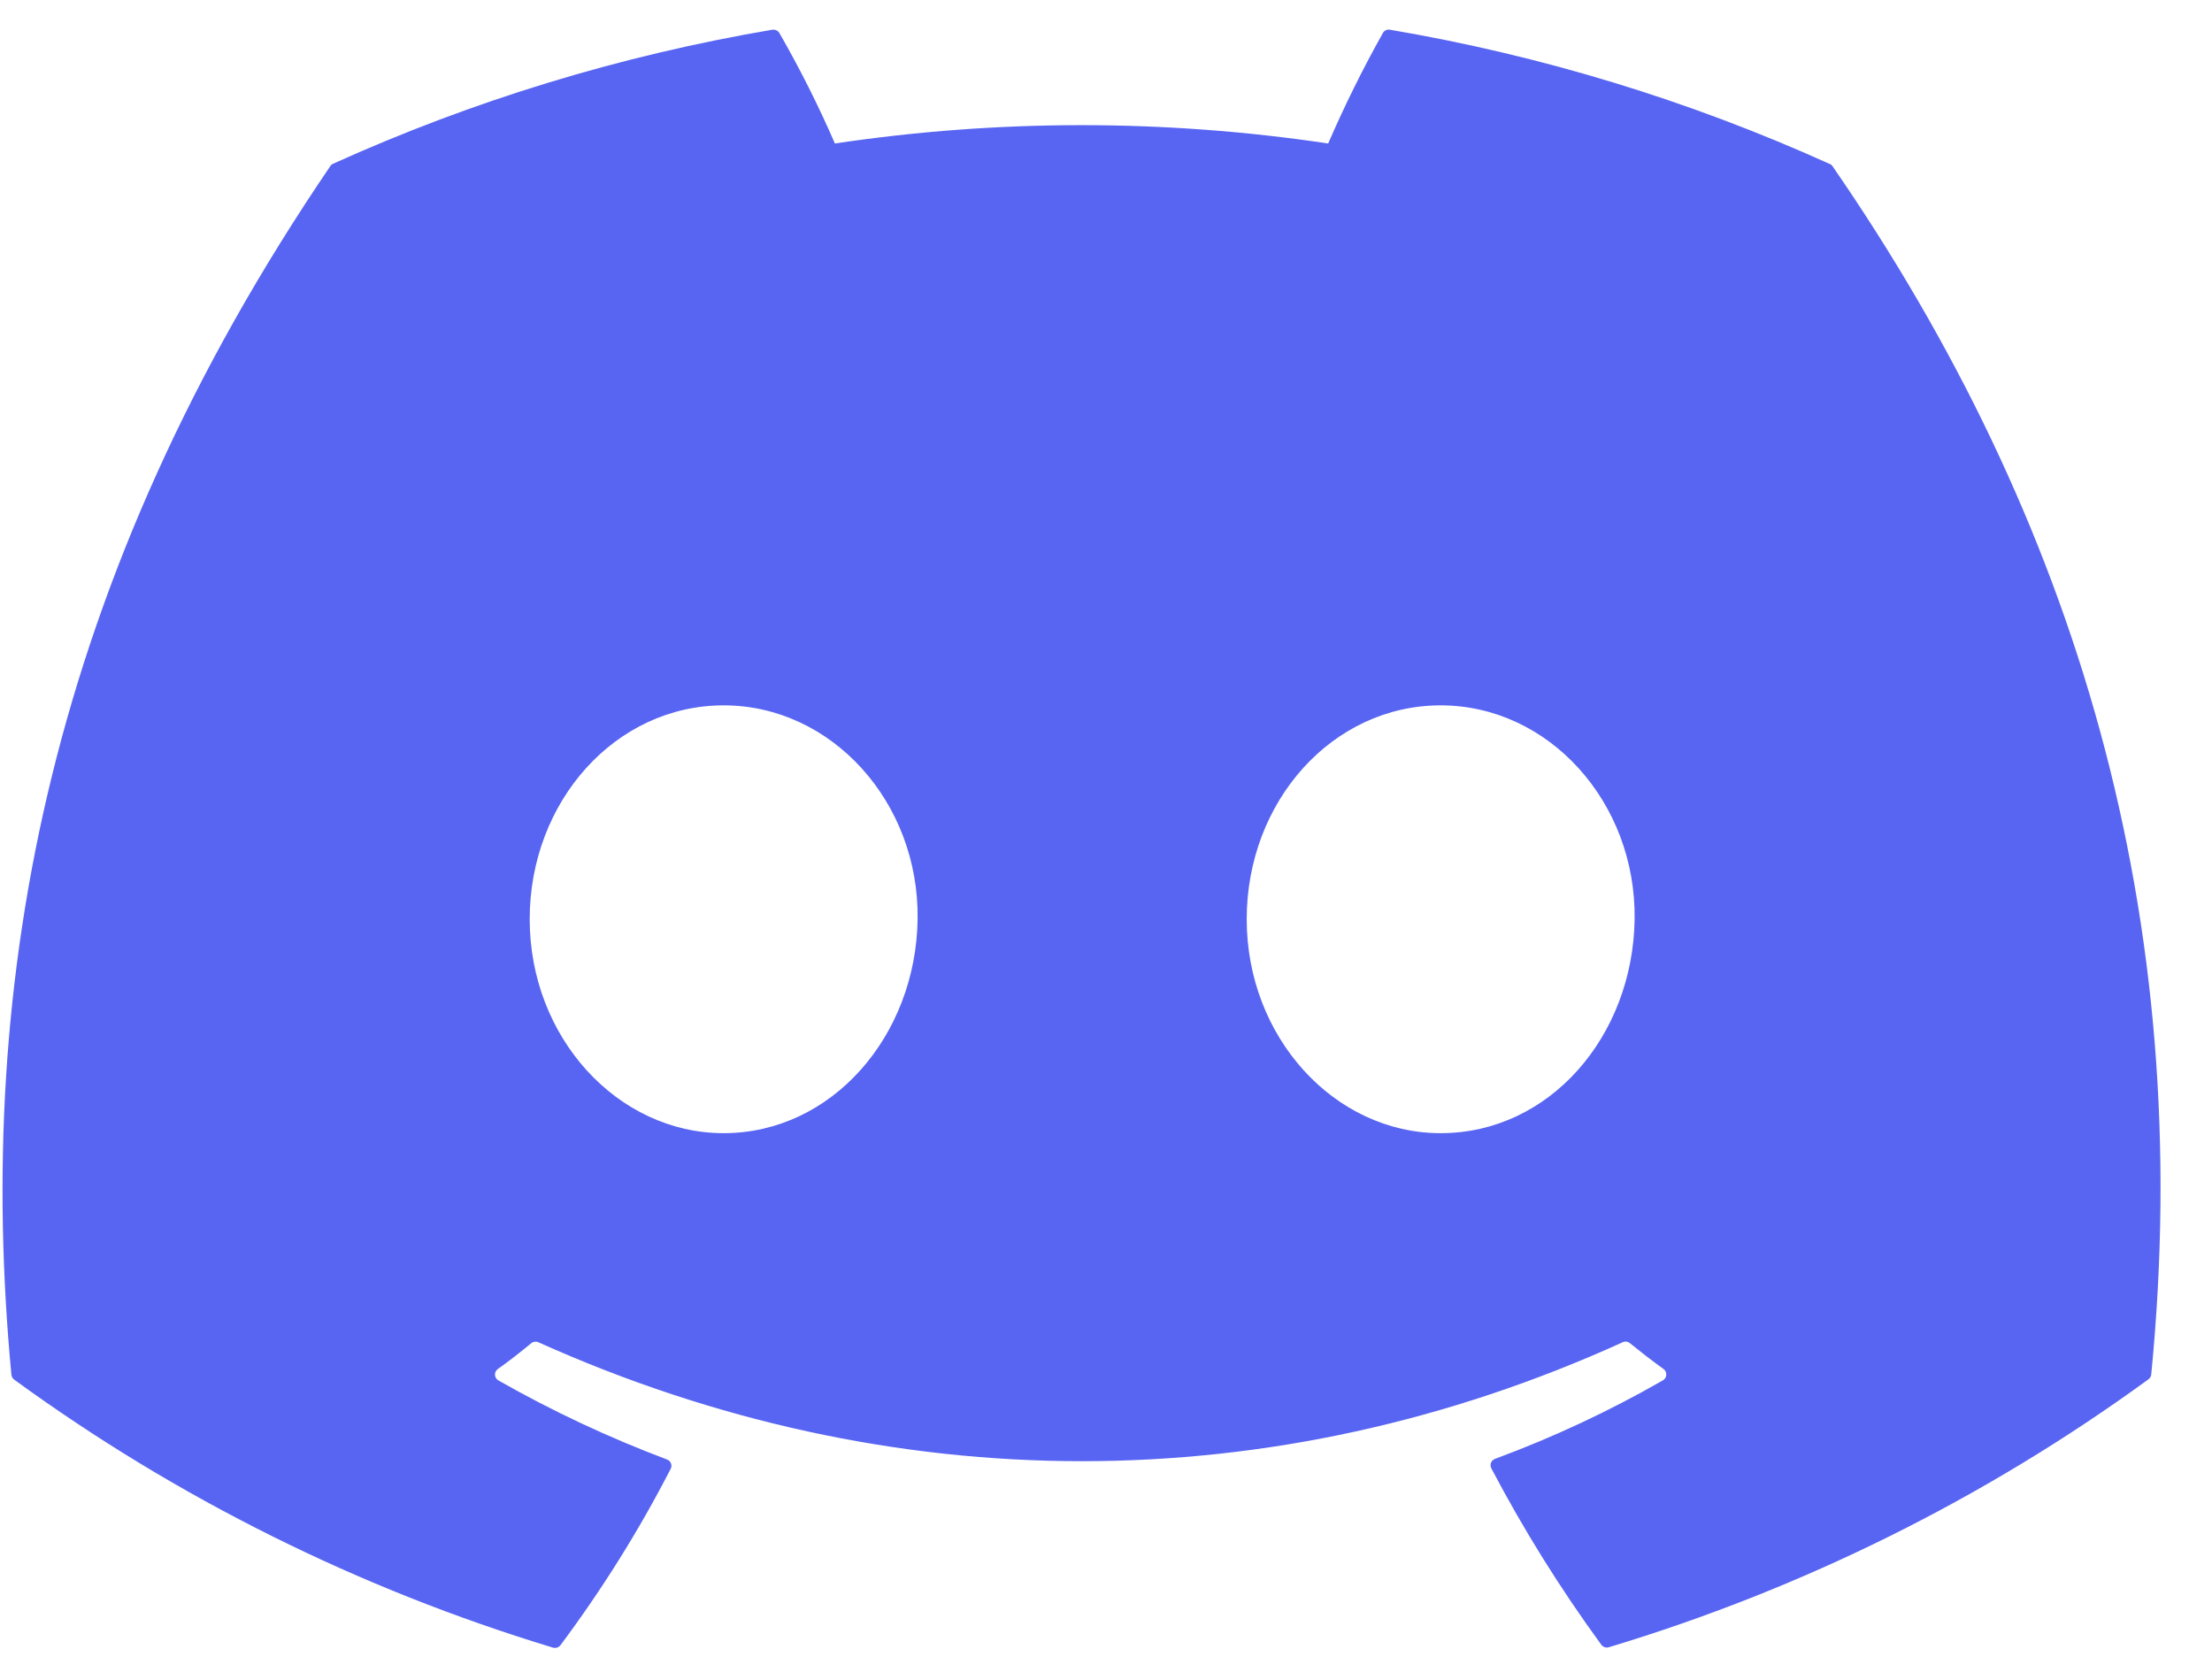 <svg width="41" height="31" viewBox="0 0 41 31" fill="none" xmlns="http://www.w3.org/2000/svg">
<path d="M26.703 21.007C24.732 21.007 23.108 19.228 23.108 17.041C23.108 14.855 24.699 13.076 26.703 13.076C28.706 13.076 30.328 14.872 30.298 17.041C30.267 19.211 28.721 21.007 26.703 21.007ZM13.413 21.007C11.442 21.007 9.818 19.228 9.818 17.041C9.818 14.855 11.41 13.076 13.413 13.076C15.416 13.076 17.039 14.872 17.008 17.041C16.977 19.211 15.414 21.007 13.413 21.007ZM33.904 3.035C31.311 1.864 28.575 1.029 25.763 0.551C25.738 0.546 25.711 0.549 25.688 0.56C25.664 0.571 25.645 0.589 25.632 0.612C25.259 1.277 24.921 1.961 24.618 2.66C21.588 2.207 18.506 2.207 15.475 2.66C15.171 1.959 14.827 1.275 14.446 0.612C14.433 0.59 14.413 0.572 14.39 0.562C14.367 0.551 14.34 0.547 14.315 0.551C11.504 1.028 8.767 1.863 6.175 3.035C6.153 3.044 6.134 3.06 6.122 3.08C0.938 10.702 -0.483 18.136 0.211 25.484C0.213 25.502 0.218 25.519 0.227 25.535C0.236 25.551 0.249 25.565 0.263 25.576C3.282 27.776 6.659 29.456 10.249 30.544C10.274 30.551 10.301 30.551 10.326 30.543C10.351 30.535 10.373 30.519 10.389 30.498C11.16 29.465 11.844 28.372 12.432 27.228C12.44 27.213 12.444 27.196 12.445 27.178C12.446 27.161 12.443 27.143 12.436 27.127C12.429 27.111 12.419 27.096 12.407 27.084C12.394 27.072 12.379 27.062 12.362 27.056C11.284 26.65 10.241 26.161 9.242 25.593C9.223 25.583 9.206 25.568 9.195 25.55C9.183 25.532 9.176 25.511 9.175 25.489C9.173 25.468 9.178 25.446 9.187 25.427C9.197 25.407 9.211 25.39 9.229 25.378C9.448 25.223 9.649 25.064 9.848 24.9C9.866 24.885 9.888 24.876 9.911 24.873C9.933 24.87 9.957 24.873 9.978 24.883C16.522 27.823 23.609 27.823 30.077 24.883C30.098 24.872 30.121 24.869 30.145 24.871C30.168 24.874 30.19 24.883 30.208 24.898C30.407 25.059 30.617 25.223 30.83 25.376C30.848 25.388 30.862 25.405 30.872 25.424C30.882 25.444 30.886 25.465 30.885 25.487C30.884 25.508 30.877 25.529 30.866 25.547C30.854 25.566 30.838 25.581 30.819 25.591C29.826 26.161 28.786 26.647 27.71 27.045C27.693 27.052 27.678 27.061 27.665 27.074C27.652 27.086 27.642 27.101 27.636 27.118C27.63 27.134 27.627 27.152 27.628 27.169C27.629 27.187 27.634 27.204 27.642 27.22C28.239 28.357 28.921 29.45 29.68 30.49C29.696 30.511 29.718 30.527 29.743 30.536C29.768 30.544 29.795 30.545 29.82 30.537C33.417 29.453 36.799 27.773 39.822 25.57C39.836 25.559 39.849 25.546 39.858 25.53C39.867 25.515 39.873 25.497 39.874 25.479C40.708 16.992 38.477 9.618 33.963 3.076C33.949 3.056 33.927 3.042 33.904 3.035Z" fill="#5865F2"/>
</svg>
